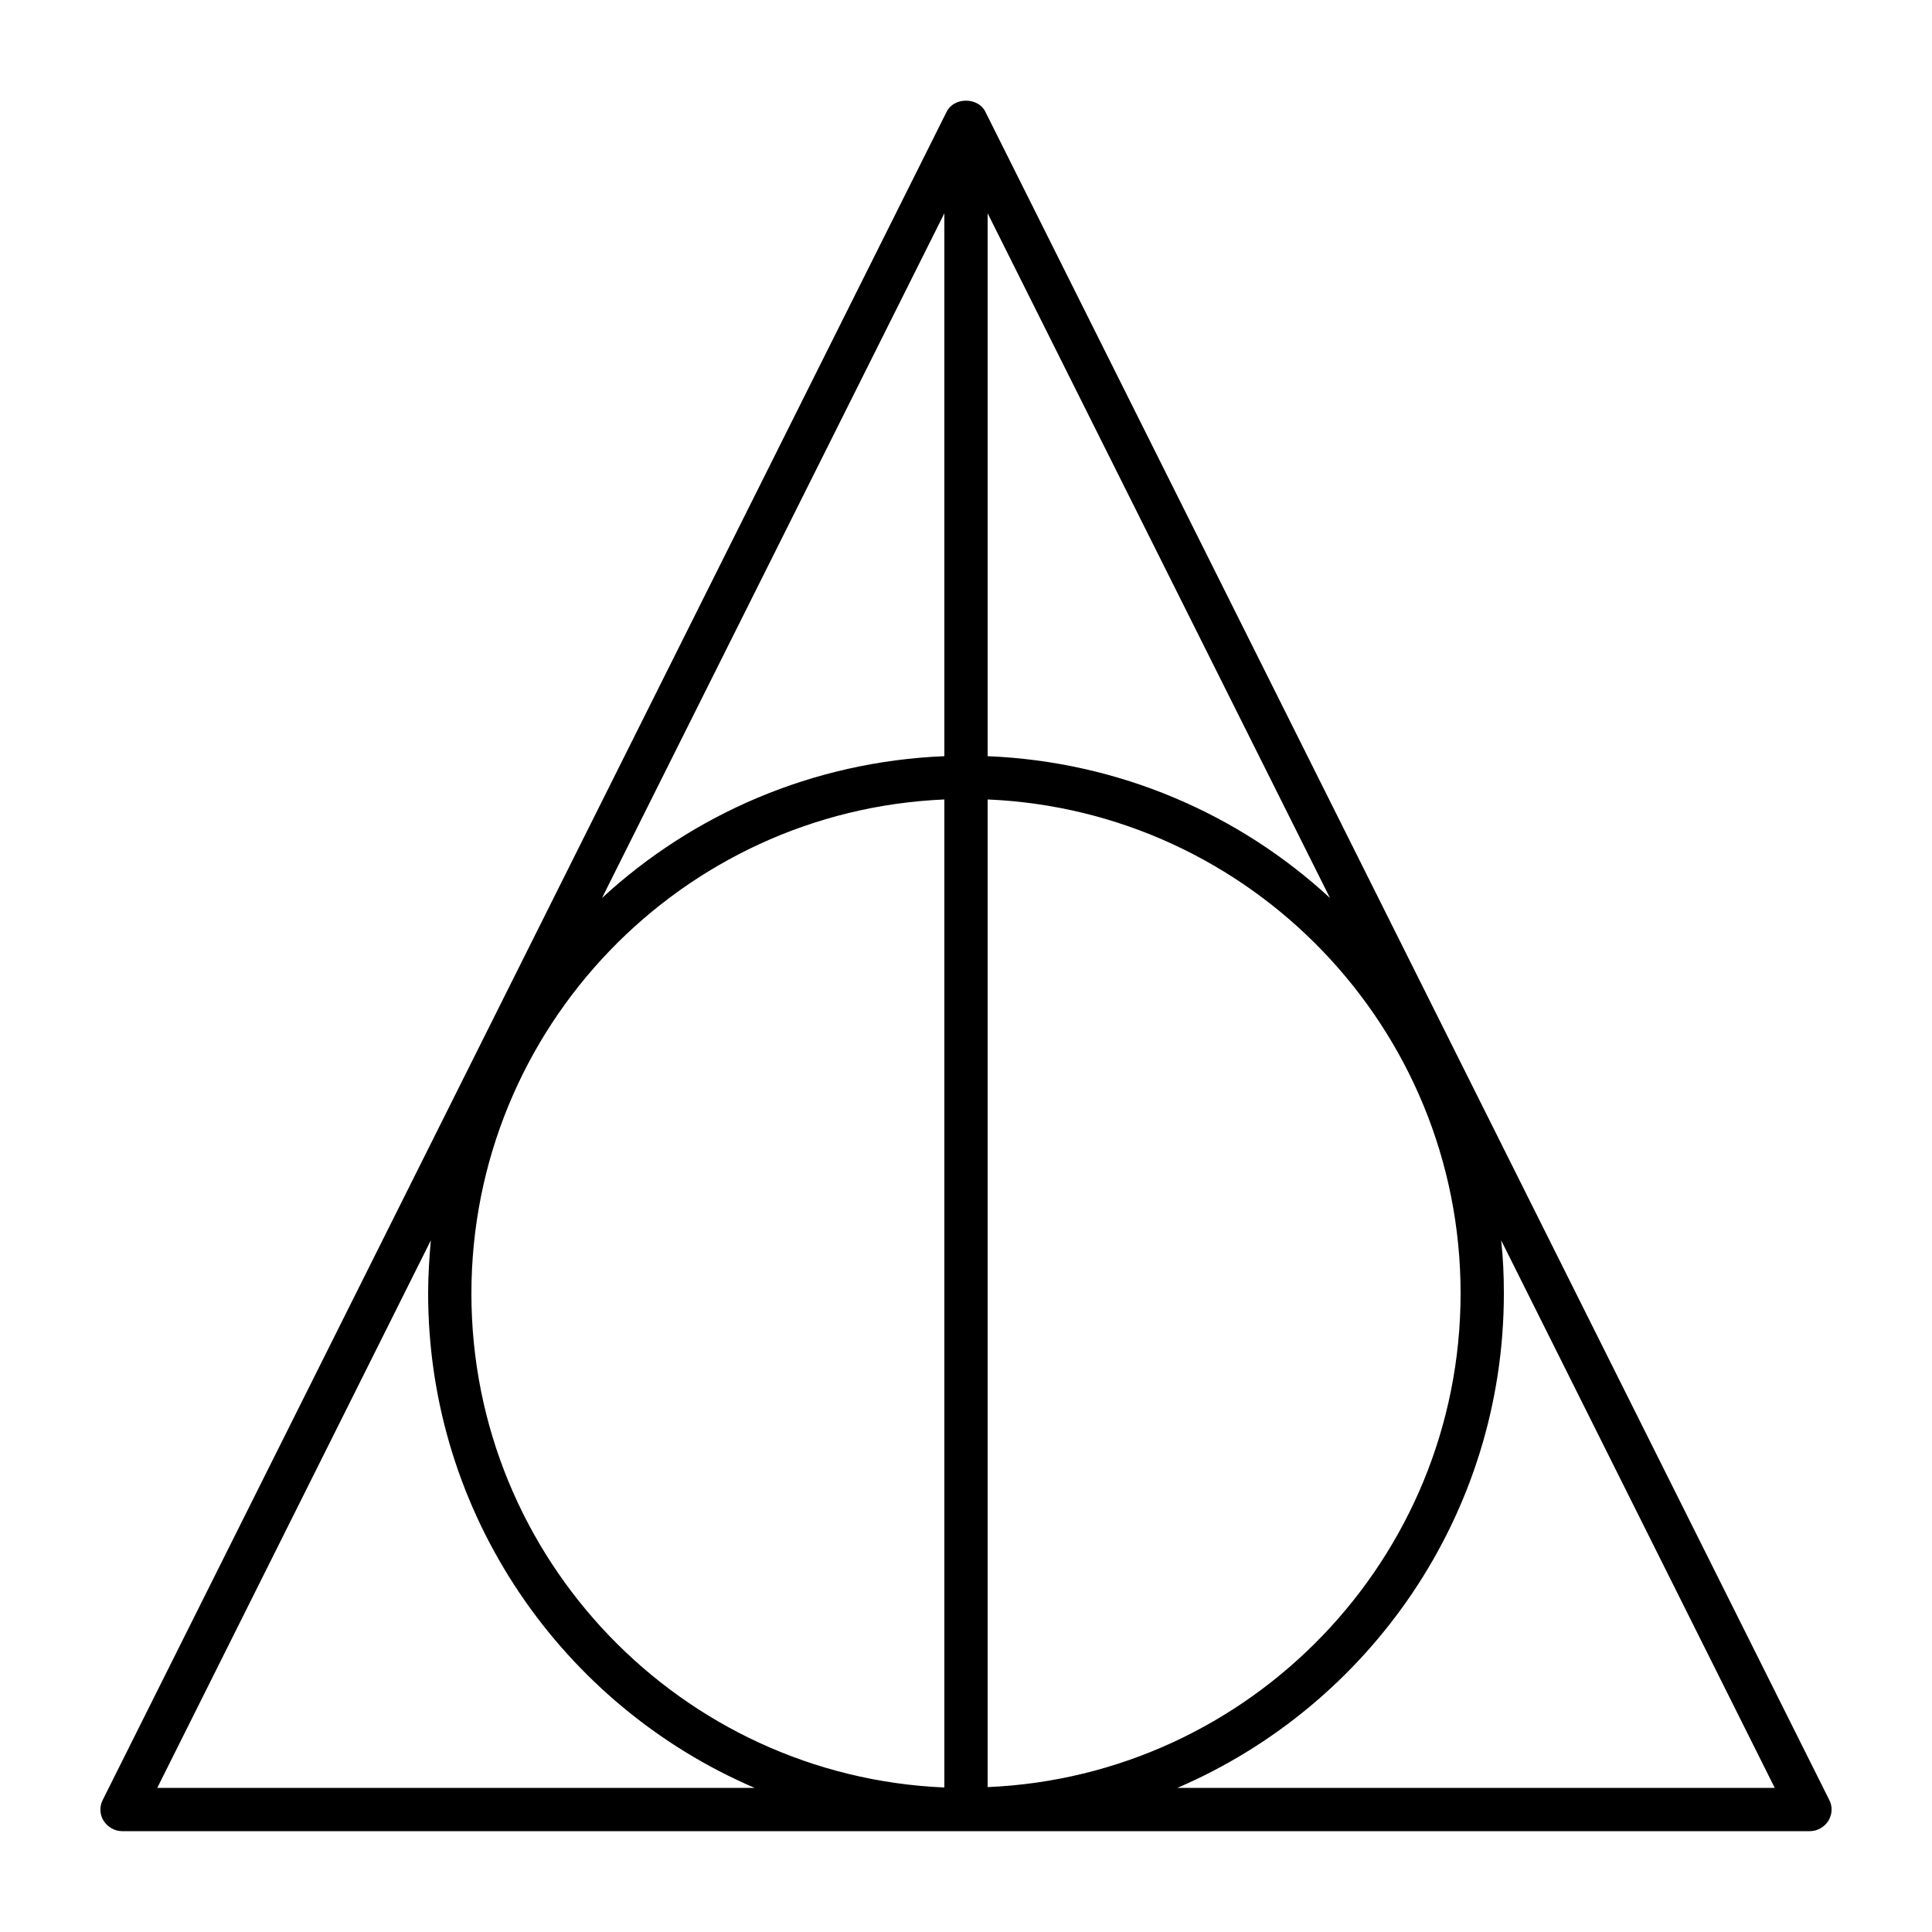 <?xml version="1.0" encoding="utf-8"?>
<!-- Generator: Adobe Illustrator 24.1.2, SVG Export Plug-In . SVG Version: 6.00 Build 0)  -->
<svg version="1.1" id="Capa_1" xmlns="http://www.w3.org/2000/svg" xmlns:xlink="http://www.w3.org/1999/xlink" x="0px" y="0px"
	 viewBox="0 0 500 500" style="enable-background:new 0 0 500 500;" xml:space="preserve">
<g>
	<path d="M31.6,473.9h217.5c0.3,0,0.6,0,0.9,0s0.6,0,0.9,0h217.5c1.9,0,3.7-1,4.8-2.7c1-1.7,1.1-3.7,0.2-5.4L255,28.9
		c-1.9-3.8-8.1-3.8-10,0L26.6,465.8c-0.9,1.7-0.8,3.8,0.2,5.4C27.9,472.9,29.7,473.9,31.6,473.9L31.6,473.9z M255.6,206.9
		c68,2.9,122.4,59.1,122.4,127.8c0,68.7-54.4,124.9-122.4,127.8V206.9z M255.6,195.7V55.2l88.6,177.2
		C320.7,210.7,289.7,197.1,255.6,195.7L255.6,195.7z M244.4,195.7c-34.1,1.4-65.1,15-88.6,36.7l88.6-177.2V195.7z M244.4,206.9
		v255.7c-68-2.9-122.4-59.1-122.4-127.8C122,266,176.4,209.8,244.4,206.9z M304.7,462.7c49.6-21.3,84.5-70.6,84.5-128
		c0-4.6-0.2-9.2-0.7-13.7l70.8,141.7L304.7,462.7z M111.5,321c-0.4,4.5-0.7,9.1-0.7,13.7c0,57.3,34.8,106.7,84.5,128H40.7L111.5,321
		z"/>
</g>
</svg>
